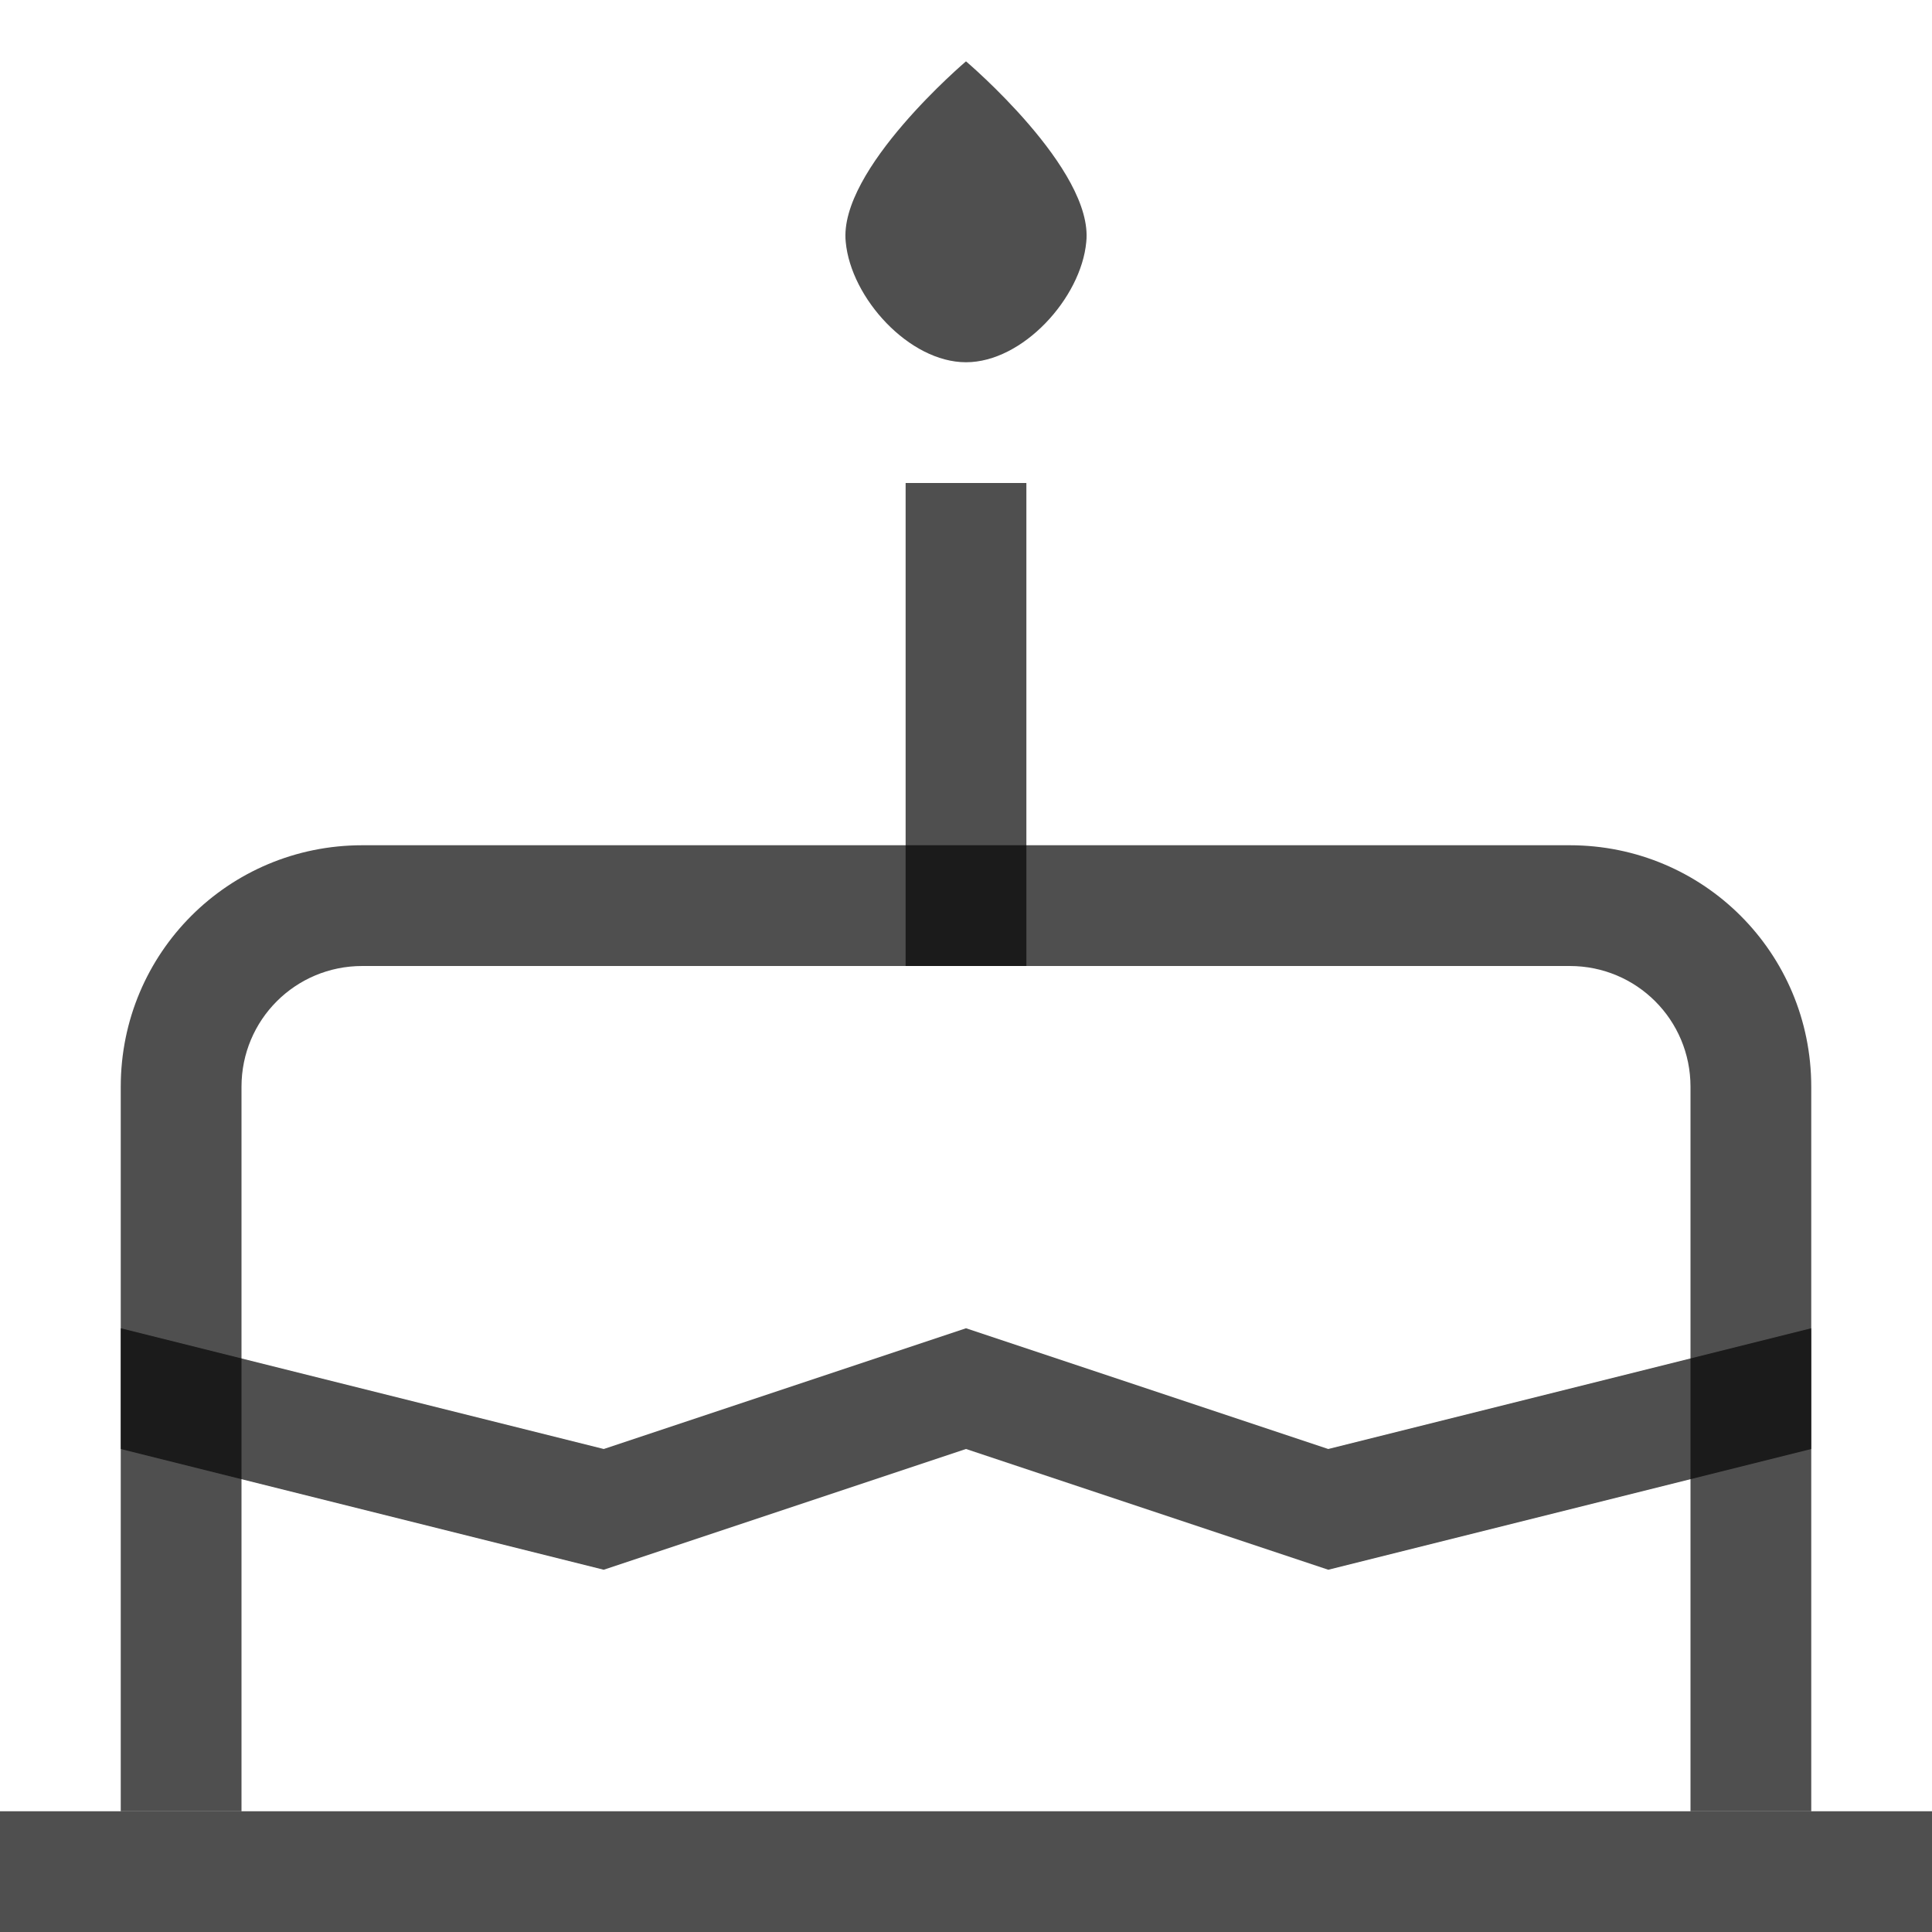 <svg xmlns="http://www.w3.org/2000/svg" width="16" height="16">
    <path fill="#050505" fill-opacity=".7" d="M8 .508s-1.059.898-.996 1.496C7.047 2.469 7.53 3 8 3s.953-.531.996-.996C9.06 1.406 8 .508 8 .508z"/>
    <path fill="#050505" fill-opacity=".7" fill-rule="evenodd" d="M3 7c-1.108 0-2 .892-2 2v6h1V9c0-.554.446-1 1-1h10c.554 0 1 .446 1 1v6h1V9c0-1.108-.892-2-2-2H3z" style="paint-order:stroke fill markers"/>
    <rect width="16" height="1" y="15" fill="#050505" fill-opacity=".7" fill-rule="evenodd" rx="0" ry="0" style="paint-order:stroke fill markers"/>
    <path fill="#050505" fill-opacity=".7" d="m1 11 4 1 3-1 3 1 4-1v1l-4 1-3-1-3 1-4-1z"/>
    <path fill="#050505" fill-opacity=".7" d="M7.5 4h1v4h-1z" style="paint-order:stroke fill markers"/>
</svg>
